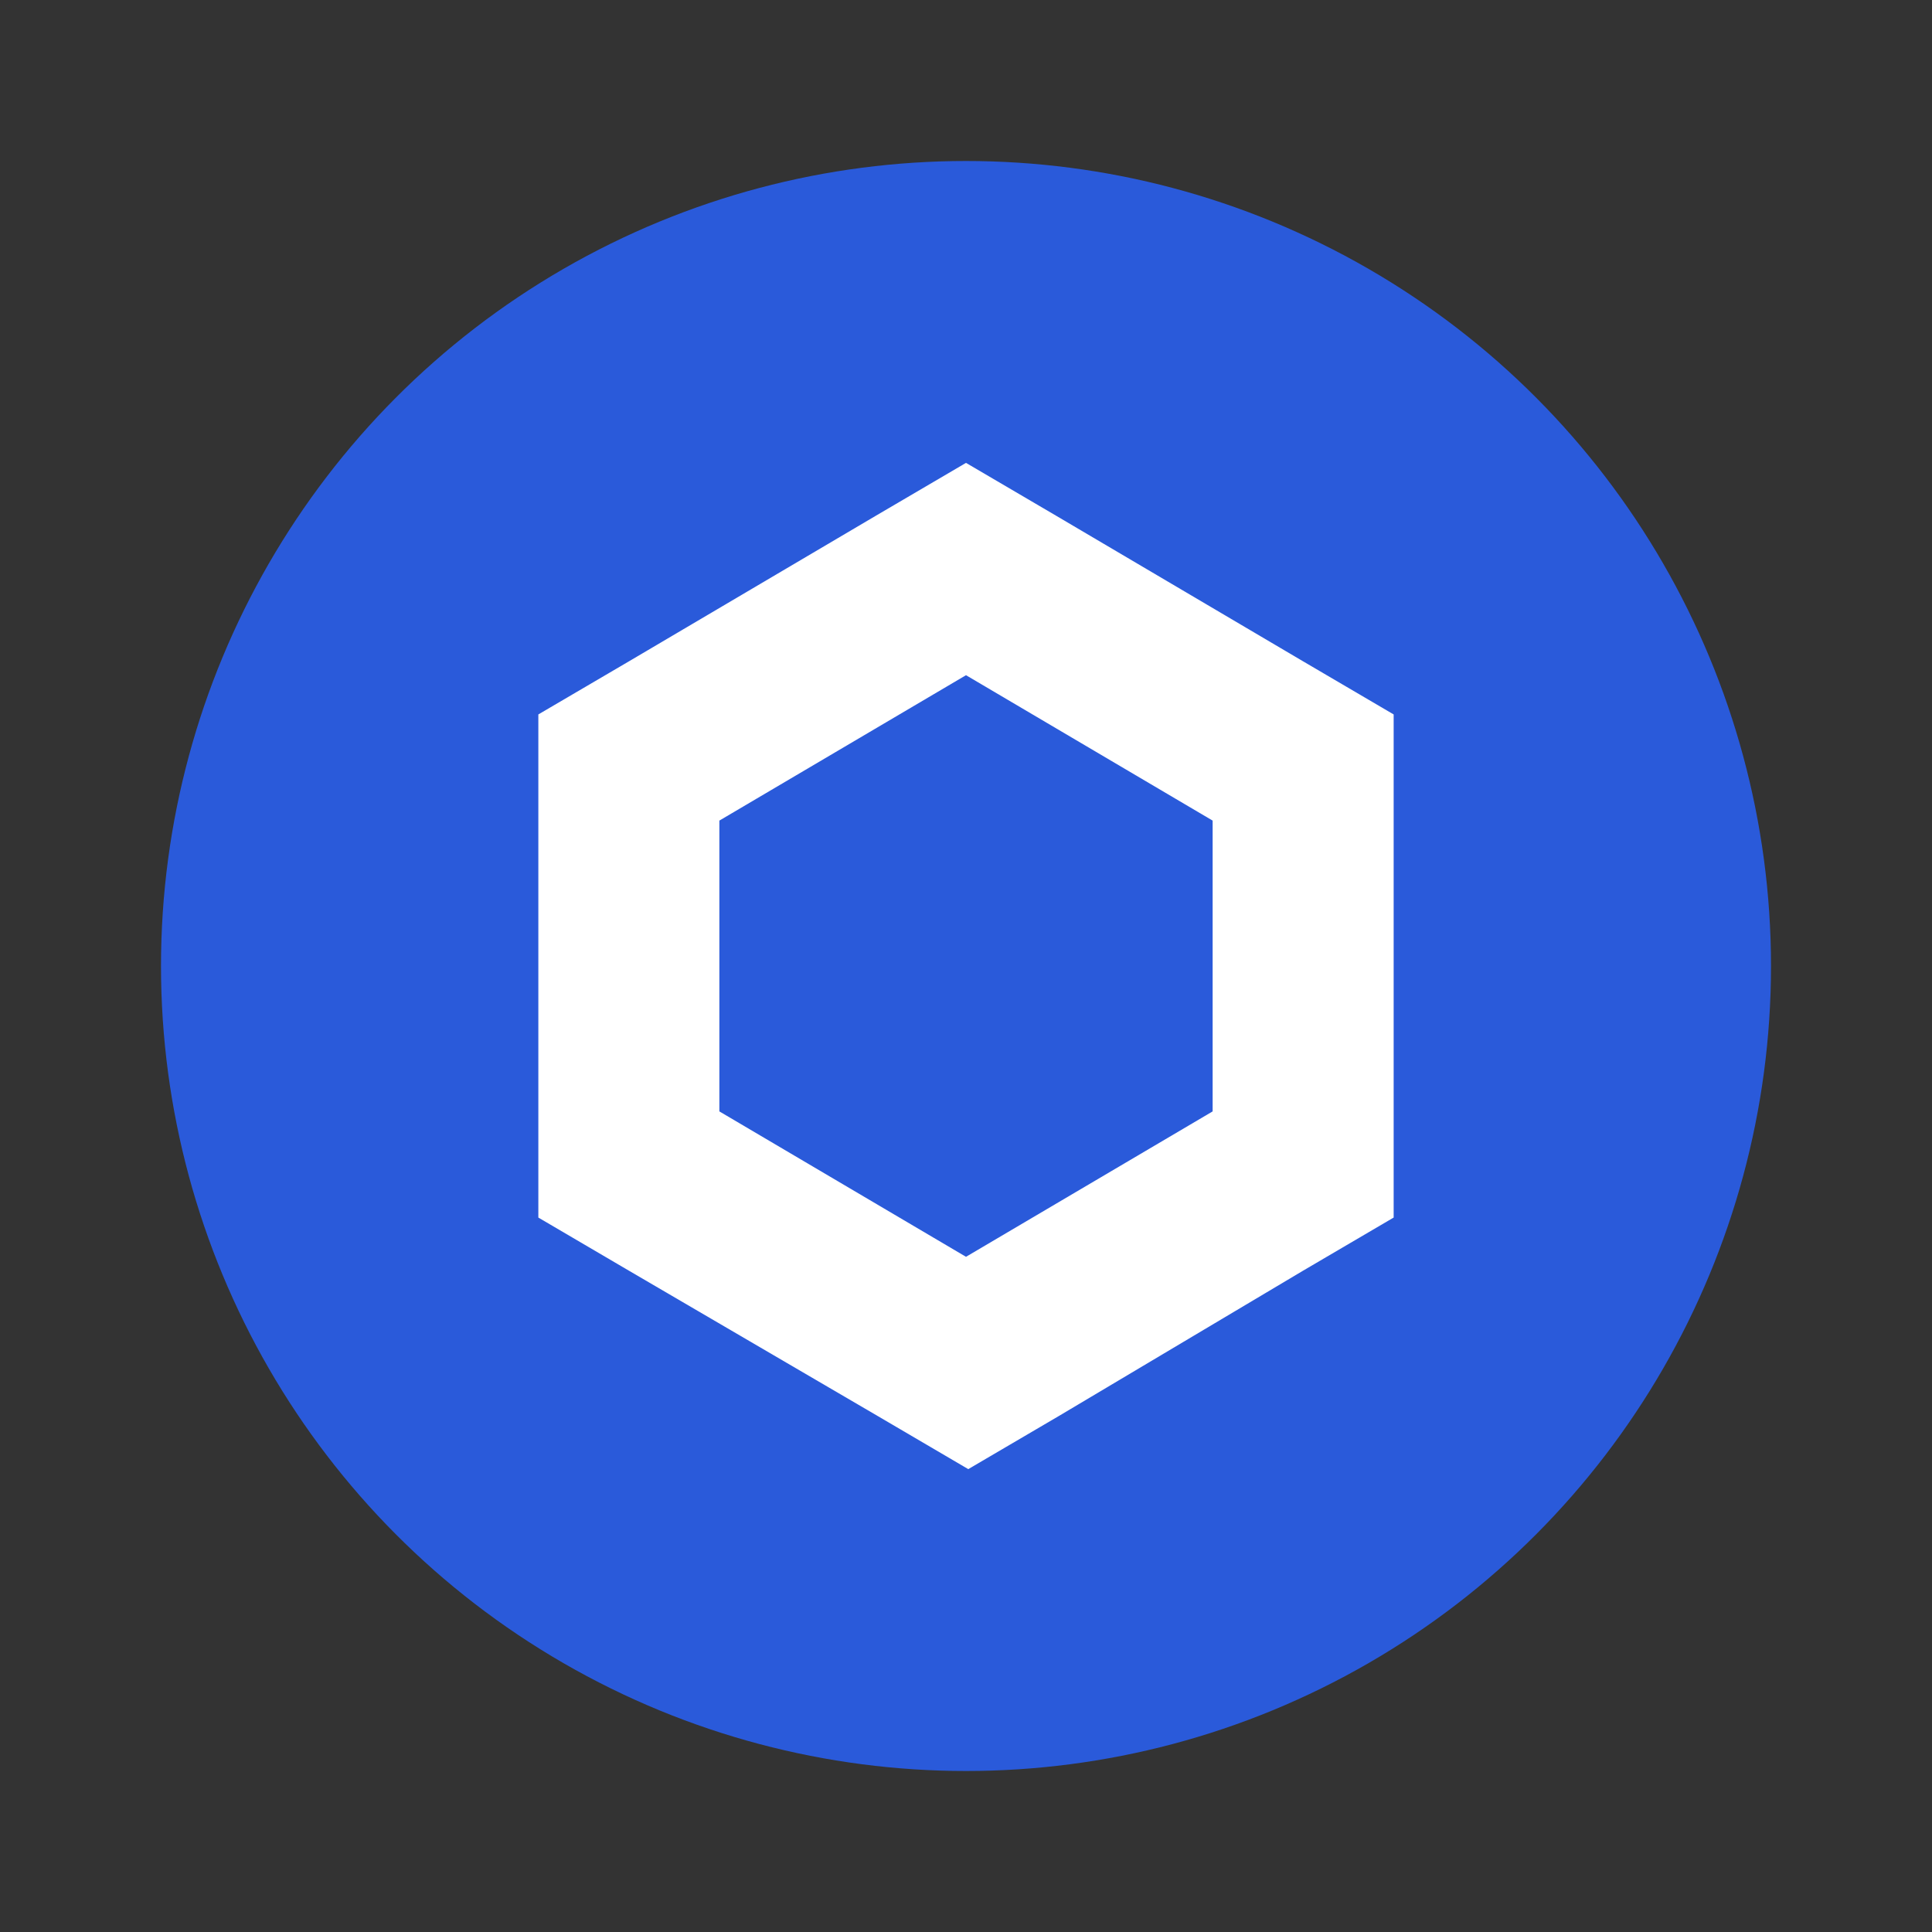 <svg xmlns="http://www.w3.org/2000/svg" width="100%" height="100%" viewBox="-3.2 -3.2 38.4 38.4"><rect x="-3.2" y="-3.2" width="38.4" height="38.4" fill="#333333" stroke="none"/><g fill="none"><circle cx="16" cy="16" r="16" fill="#2A5ADA"/><path fill="#FFF" d="M16 6l-1.799 1.055L9.3 9.945 7.5 11v10l1.799 1.055 4.947 2.89L16.045 26l1.799-1.055 4.857-2.89L24.5 21V11l-1.799-1.055-4.902-2.89L16 6zm-4.902 12.89v-5.78L16 10.22l4.902 2.89v5.78L16 21.78l-4.902-2.89z"/></g></svg>